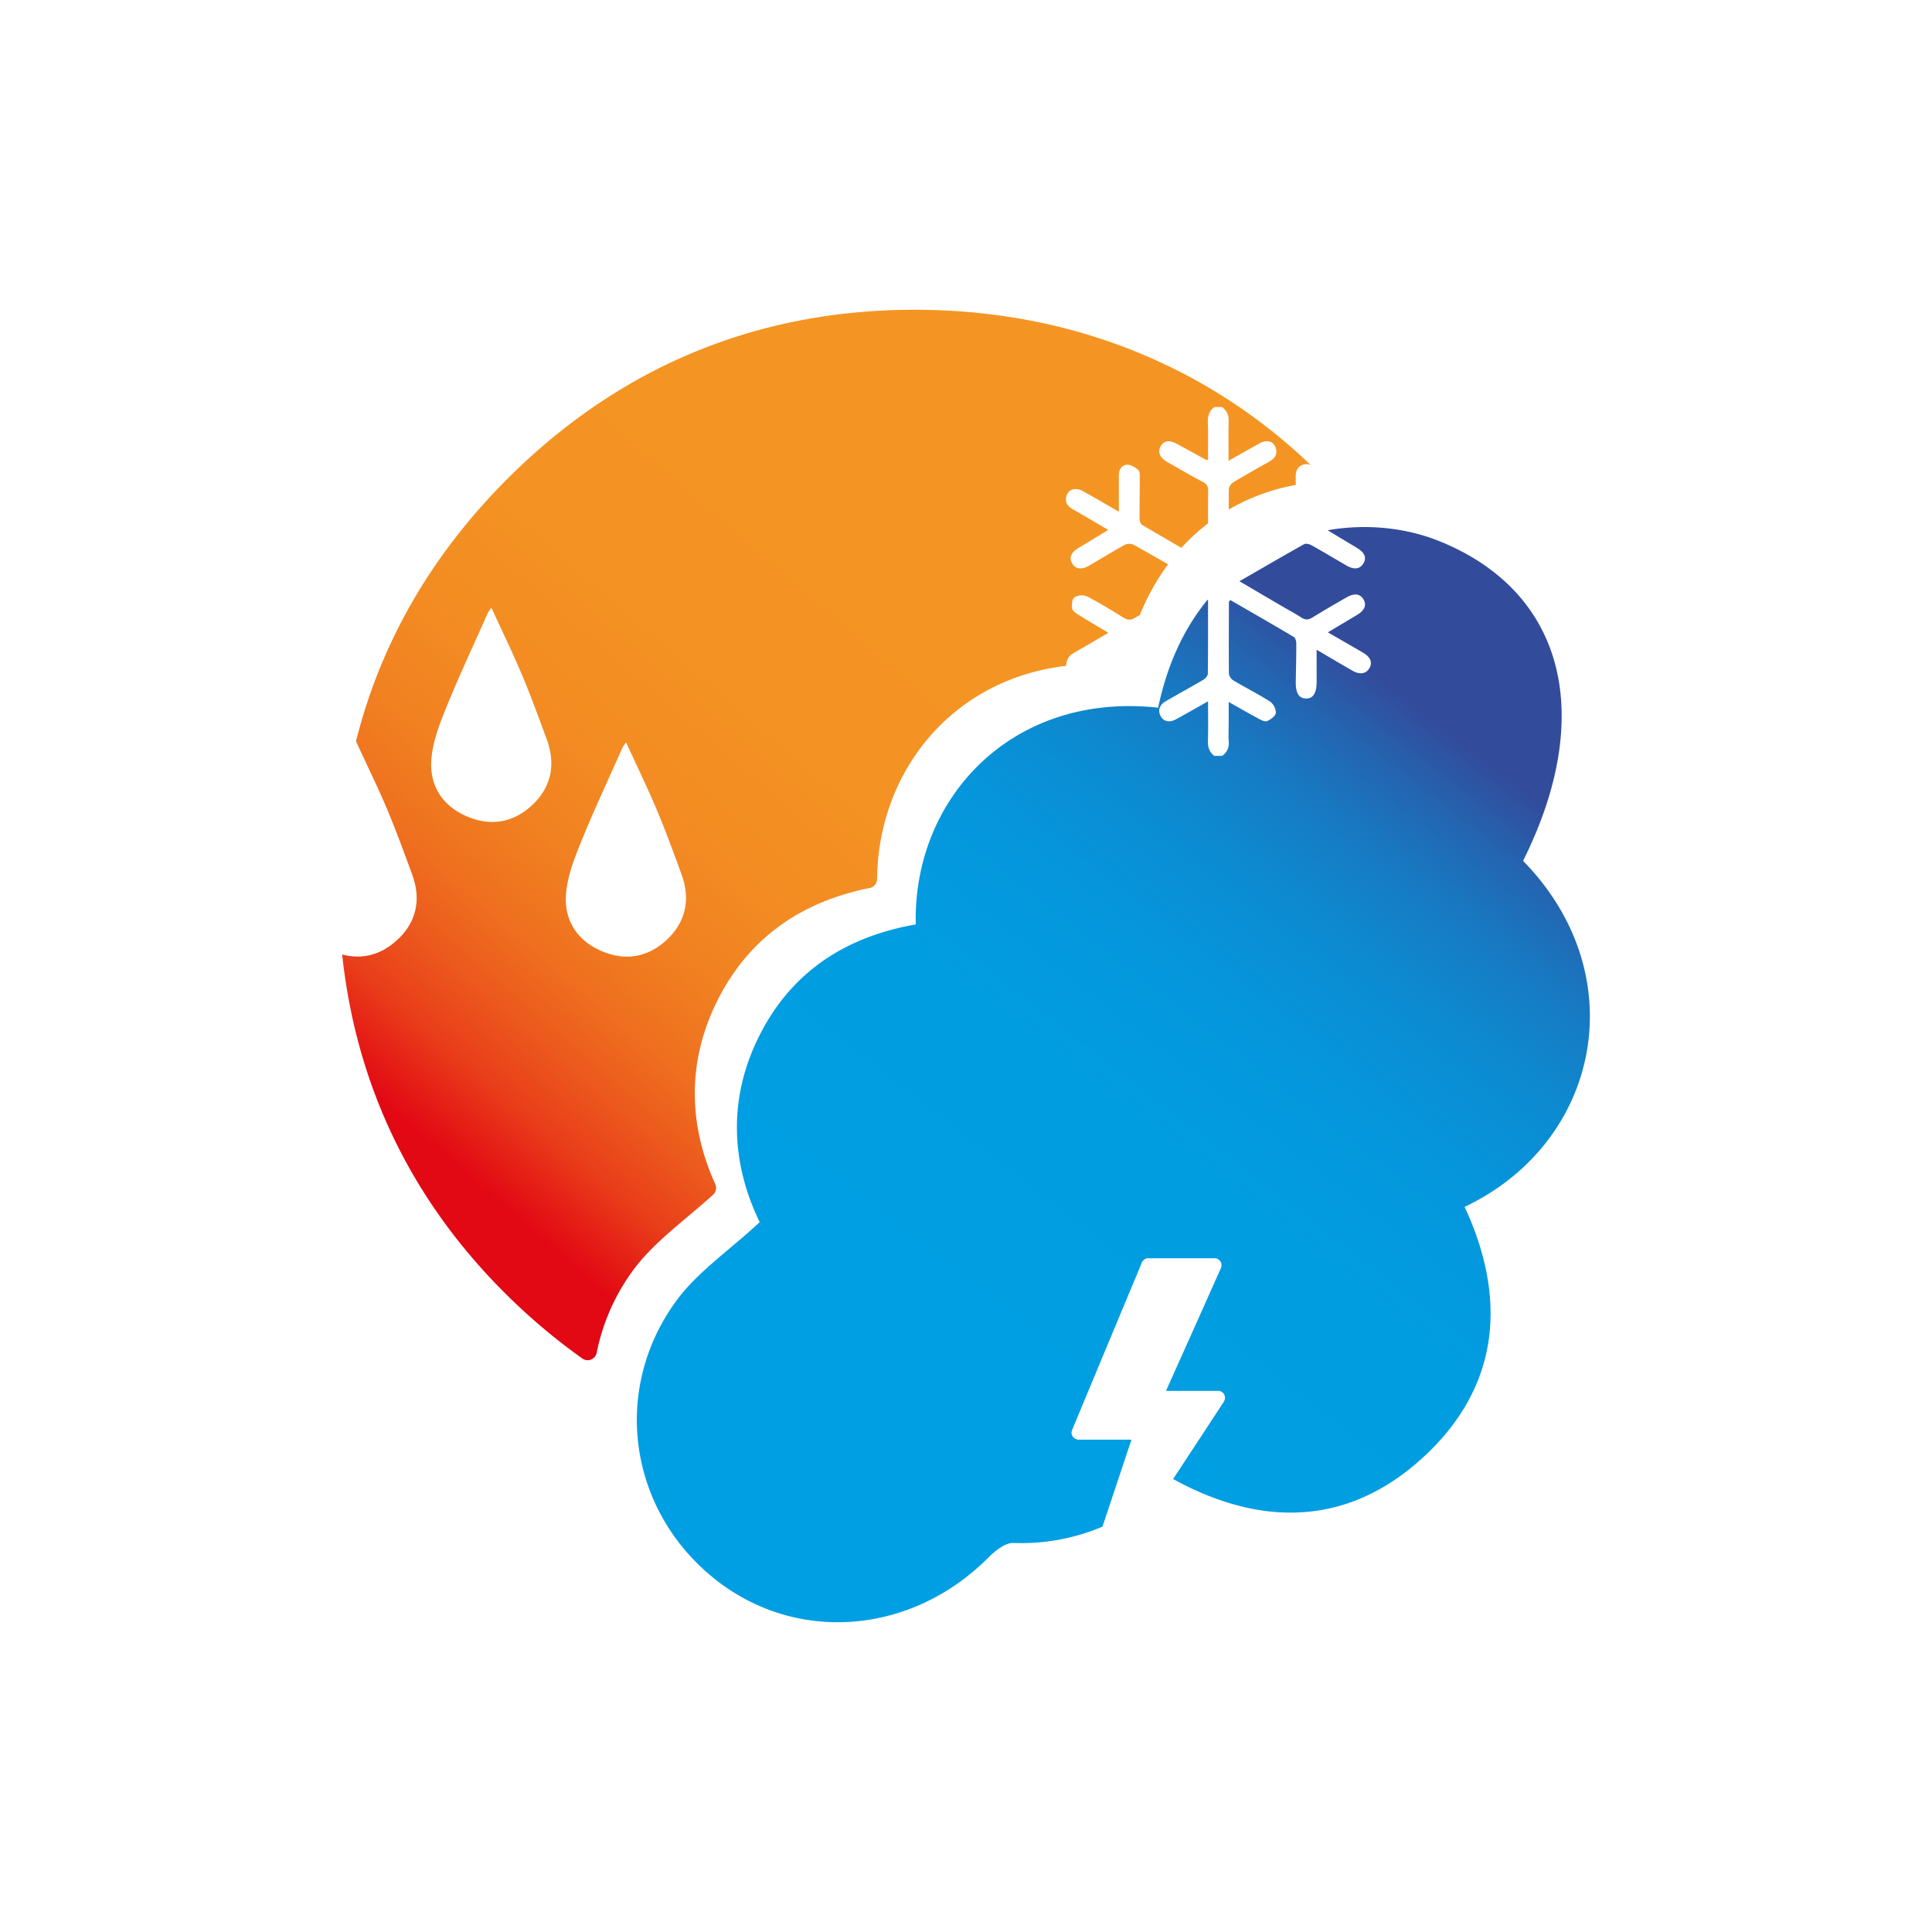 <svg id="Слой_1" data-name="Слой 1" xmlns="http://www.w3.org/2000/svg" xmlns:xlink="http://www.w3.org/1999/xlink" viewBox="0 0 1000 1000"><defs><style>.cls-1{fill:url(#Безымянный_градиент_19);}.cls-2{fill:url(#Безымянный_градиент_17);}</style><linearGradient id="Безымянный_градиент_19" x1="461.49" y1="778.05" x2="763.94" y2="388.35" gradientUnits="userSpaceOnUse"><stop offset="0" stop-color="#009fe3"/><stop offset="0.47" stop-color="#019de1"/><stop offset="0.63" stop-color="#0596dc"/><stop offset="0.75" stop-color="#0c8bd1"/><stop offset="0.85" stop-color="#177ac3"/><stop offset="0.93" stop-color="#2464b0"/><stop offset="1" stop-color="#334b9b"/></linearGradient><linearGradient id="Безымянный_градиент_17" x1="200.08" y1="573.13" x2="527.5" y2="193.35" gradientUnits="userSpaceOnUse"><stop offset="0" stop-color="#e20814"/><stop offset="0.04" stop-color="#e51f16"/><stop offset="0.09" stop-color="#e93e1a"/><stop offset="0.16" stop-color="#ec5a1d"/><stop offset="0.23" stop-color="#ef701f"/><stop offset="0.32" stop-color="#f18121"/><stop offset="0.43" stop-color="#f38c22"/><stop offset="0.58" stop-color="#f49323"/><stop offset="1" stop-color="#f49523"/></linearGradient></defs><path class="cls-1" d="M788.34,445.59c37.82-75.86,21.14-139.44-43.28-165.47-16.94-6.85-37.29-9.19-57.44-5.74l-.32.18c5.29,3.17,10.2,6.1,15.09,9.05,4,2.43,5.11,5.16,3.25,8.09s-4.76,3.28-8.74,1c-6-3.49-11.95-7.06-18-10.44-1.1-.62-3-1.11-3.88-.6-11,6.18-22,12.56-33.48,19.2,7.44,4.36,14.39,8.45,21.35,12.52,3.57,2.08,7.25,4,10.71,6.27,2.11,1.38,3.72,1.19,5.79-.08,5.79-3.58,11.7-7,17.59-10.37,4-2.31,7-1.91,8.73,1s.73,5.65-3.32,8.1l-15.08,9c6.37,3.68,12.26,7.05,18.12,10.48,4,2.33,5.09,5.14,3.33,8.11s-5,3.42-8.77,1.24c-5.89-3.38-11.73-6.85-18.51-10.82,0,6,0,11.4,0,16.77,0,5.79-1.94,8.62-5.59,8.47s-5.3-2.84-5.2-8.81c.1-6.56.28-13.11.27-19.66,0-1.16-.46-2.9-1.29-3.39-10.88-6.46-21.86-12.75-32.92-19.15-.34.59-.67.91-.67,1.23,0,12.3-.12,24.6,0,36.9a5.16,5.16,0,0,0,2.35,3.54c6.3,3.75,12.89,7.05,19.06,11a7.37,7.37,0,0,1,2.88,5.82c-.18,1.6-2.64,3.38-4.48,4.2-1.09.49-3.06-.5-4.42-1.23-4.92-2.63-9.76-5.43-15.5-8.66v10c0,3.48-.18,7,0,10.43a7.64,7.64,0,0,1-3.45,7.48h-4c-2.64-2-3.43-4.68-3.31-8,.23-6.51.07-13,.07-20.24-5.84,3.28-11.11,6.32-16.46,9.22-3.52,1.92-6.39,1.31-8-1.47s-.83-5.83,2.46-7.74c6.47-3.76,13-7.32,19.48-11.12,1.08-.63,2.39-2.05,2.41-3.12.16-12.55.1-25.11.1-38.37l-.41.23c-11.53,14.08-20.56,32.41-25.4,55.66C523.31,358,472.49,413.67,474,478.48c-35.79,6.26-64,24.11-80.78,57.23-17,33.51-14.39,67.21,0,96.89-16,14.86-32.87,26.18-43.89,41.67-32.74,45.94-23.54,106.6,19.16,141.82,42.25,34.89,102.67,30.59,143-9.81,3.51-3.51,8.73-7.77,13-7.65a107.19,107.19,0,0,0,46.15-8.45l14.76-44.28c.06-.18.09-.37.18-.73H558.8a4.1,4.1,0,0,1-3-1A3.47,3.47,0,0,1,555,740q3.36-8.13,6.76-16.27,7.39-17.76,14.79-35.52,6.29-15.09,12.6-30.16c.56-1.33,1.12-2.67,1.61-4a4.59,4.59,0,0,1,2.74-2.76h36a4.51,4.51,0,0,1,2.41,2,3.73,3.73,0,0,1,0,3.15q-6.58,14.75-13.16,29.49-7.41,16.55-14.83,33.07c-.12.26-.22.54-.37.91h5.31c7.12,0,14.25,0,21.37,0a3.56,3.56,0,0,1,3.8,3.91,4.44,4.44,0,0,1-.71,1.91q-8.42,12.88-16.87,25.75-4.62,7-9.23,14.06c45.46,25,90.13,24.35,128.64-10.53,40.07-36.26,44.71-82,22.22-130.33C828.16,591.44,846.29,504.75,788.34,445.59Z"/><path class="cls-2" d="M481.92,160.44c-85.11-2.13-159.17,27.35-219.15,87.26-39.46,39.4-65.74,85-78.51,136,5.56,12.12,11.36,23.83,16.16,35.27,4.69,11.16,8.84,22.54,13,33.92,4.51,12.41,2.25,23.9-7.16,33-8.41,8.12-18.4,11-29.16,8.15,7.24,67.84,35.8,127.54,85.58,176.58a316.53,316.53,0,0,0,38.79,32.58,4.74,4.74,0,0,0,7.36-3,107.83,107.83,0,0,1,18.12-41.69c10.64-15,26.63-26.1,42.14-40.11a4.82,4.82,0,0,0,1.11-5.56c-13.38-29.46-15.3-62.62,1.45-95.59,16.54-32.56,43.84-50.64,78.48-57.62a4.78,4.78,0,0,0,3.85-4.67c.53-55.42,38.63-103.38,97.82-110.33.35-2.23.55-4.54,3.34-6.25,3-1.82,6-3.5,9-5.25l9.56-5.6c-5.53-3.3-10.65-6.27-15.67-9.42-1.28-.81-3-2.07-3.14-3.29-.23-1.9.07-4.9,1.28-5.69a7.63,7.63,0,0,1,6.51-.42c6.41,3.28,12.55,7.09,18.68,10.89,2.15,1.34,3.76,1.58,6.1.18.83-.5,1.68-1,2.52-1.48a120.34,120.34,0,0,1,14.61-26.23c-5.93-3.4-11.87-6.79-17.84-10.1a5.5,5.5,0,0,0-4.51,0c-6.31,3.47-12.45,7.26-18.68,10.89-3.69,2.15-6.75,1.73-8.49-1-1.88-3-.84-5.8,3-8.15,5-3,10-6.07,15.57-9.42-6.22-3.63-12-7.08-17.92-10.43-2.49-1.42-4.43-3.13-3.91-6.28.68-4.16,4.52-5.68,8.68-3.38,5.93,3.29,11.78,6.72,18.64,10.65,0-6.86-.06-12.93,0-19,0-2.84,1.5-5.27,4.38-5.3,1.91,0,4.1,1.32,5.64,2.66.84.73.79,2.72.79,4.15,0,6.95-.16,13.91-.11,20.86,0,1.17.43,2.92,1.24,3.41,6.72,4,13.49,7.92,20.42,11.92a103.24,103.24,0,0,1,13.78-12.65q0-8.38.07-16.79a4.54,4.54,0,0,0-2.76-4.66c-6.24-3.35-12.37-6.87-18.51-10.38-3.81-2.18-5-5.24-3.28-8.16s4.44-3.29,8.37-1.16c5,2.73,10.07,5.5,15.1,8.25a4.79,4.79,0,0,0,1,0c0-6.41.17-12.86-.07-19.3-.13-3.34.74-6,3.31-8h4c2.61,1.83,3.57,4.27,3.46,7.5-.2,6.49-.06,13-.06,20.29,5.82-3.27,11-6.23,16.2-9.07,3.57-1.94,6.83-1.11,8.09,2.06s-.09,5.66-3,7.32c-6.27,3.55-12.57,7.05-18.74,10.78a5.2,5.2,0,0,0-2.42,3.52c-.05,3.54-.05,7.1-.06,10.65A106.64,106.64,0,0,1,670.7,251l-.06-4.18c0-3.08,1-5.6,4.25-6.41a5,5,0,0,1,3.63.38C627.93,192.27,560.52,162.43,481.92,160.44ZM276,416.2c-9.78,9.44-21.69,11.84-34.46,6.32-12.23-5.29-18.93-15.39-18.35-28.21.41-9.06,3.83-18.27,7.29-26.86,6.8-16.87,14.55-33.35,21.93-50a30.41,30.41,0,0,1,1.92-2.94c5.57,12.13,11,23.31,15.85,34.77,4.68,11.15,8.83,22.54,13,33.92C287.61,395.63,285.35,407.12,276,416.2Zm69.7,69.71c-9.77,9.44-21.69,11.84-34.45,6.32-12.24-5.29-18.94-15.4-18.35-28.21.41-9.07,3.83-18.28,7.29-26.87,6.79-16.87,14.55-33.35,21.93-50a27.84,27.84,0,0,1,1.92-2.94c5.56,12.14,11,23.32,15.84,34.77,4.69,11.16,8.84,22.54,13,33.92C357.31,465.33,355.06,476.82,345.65,485.91Z"/></svg>